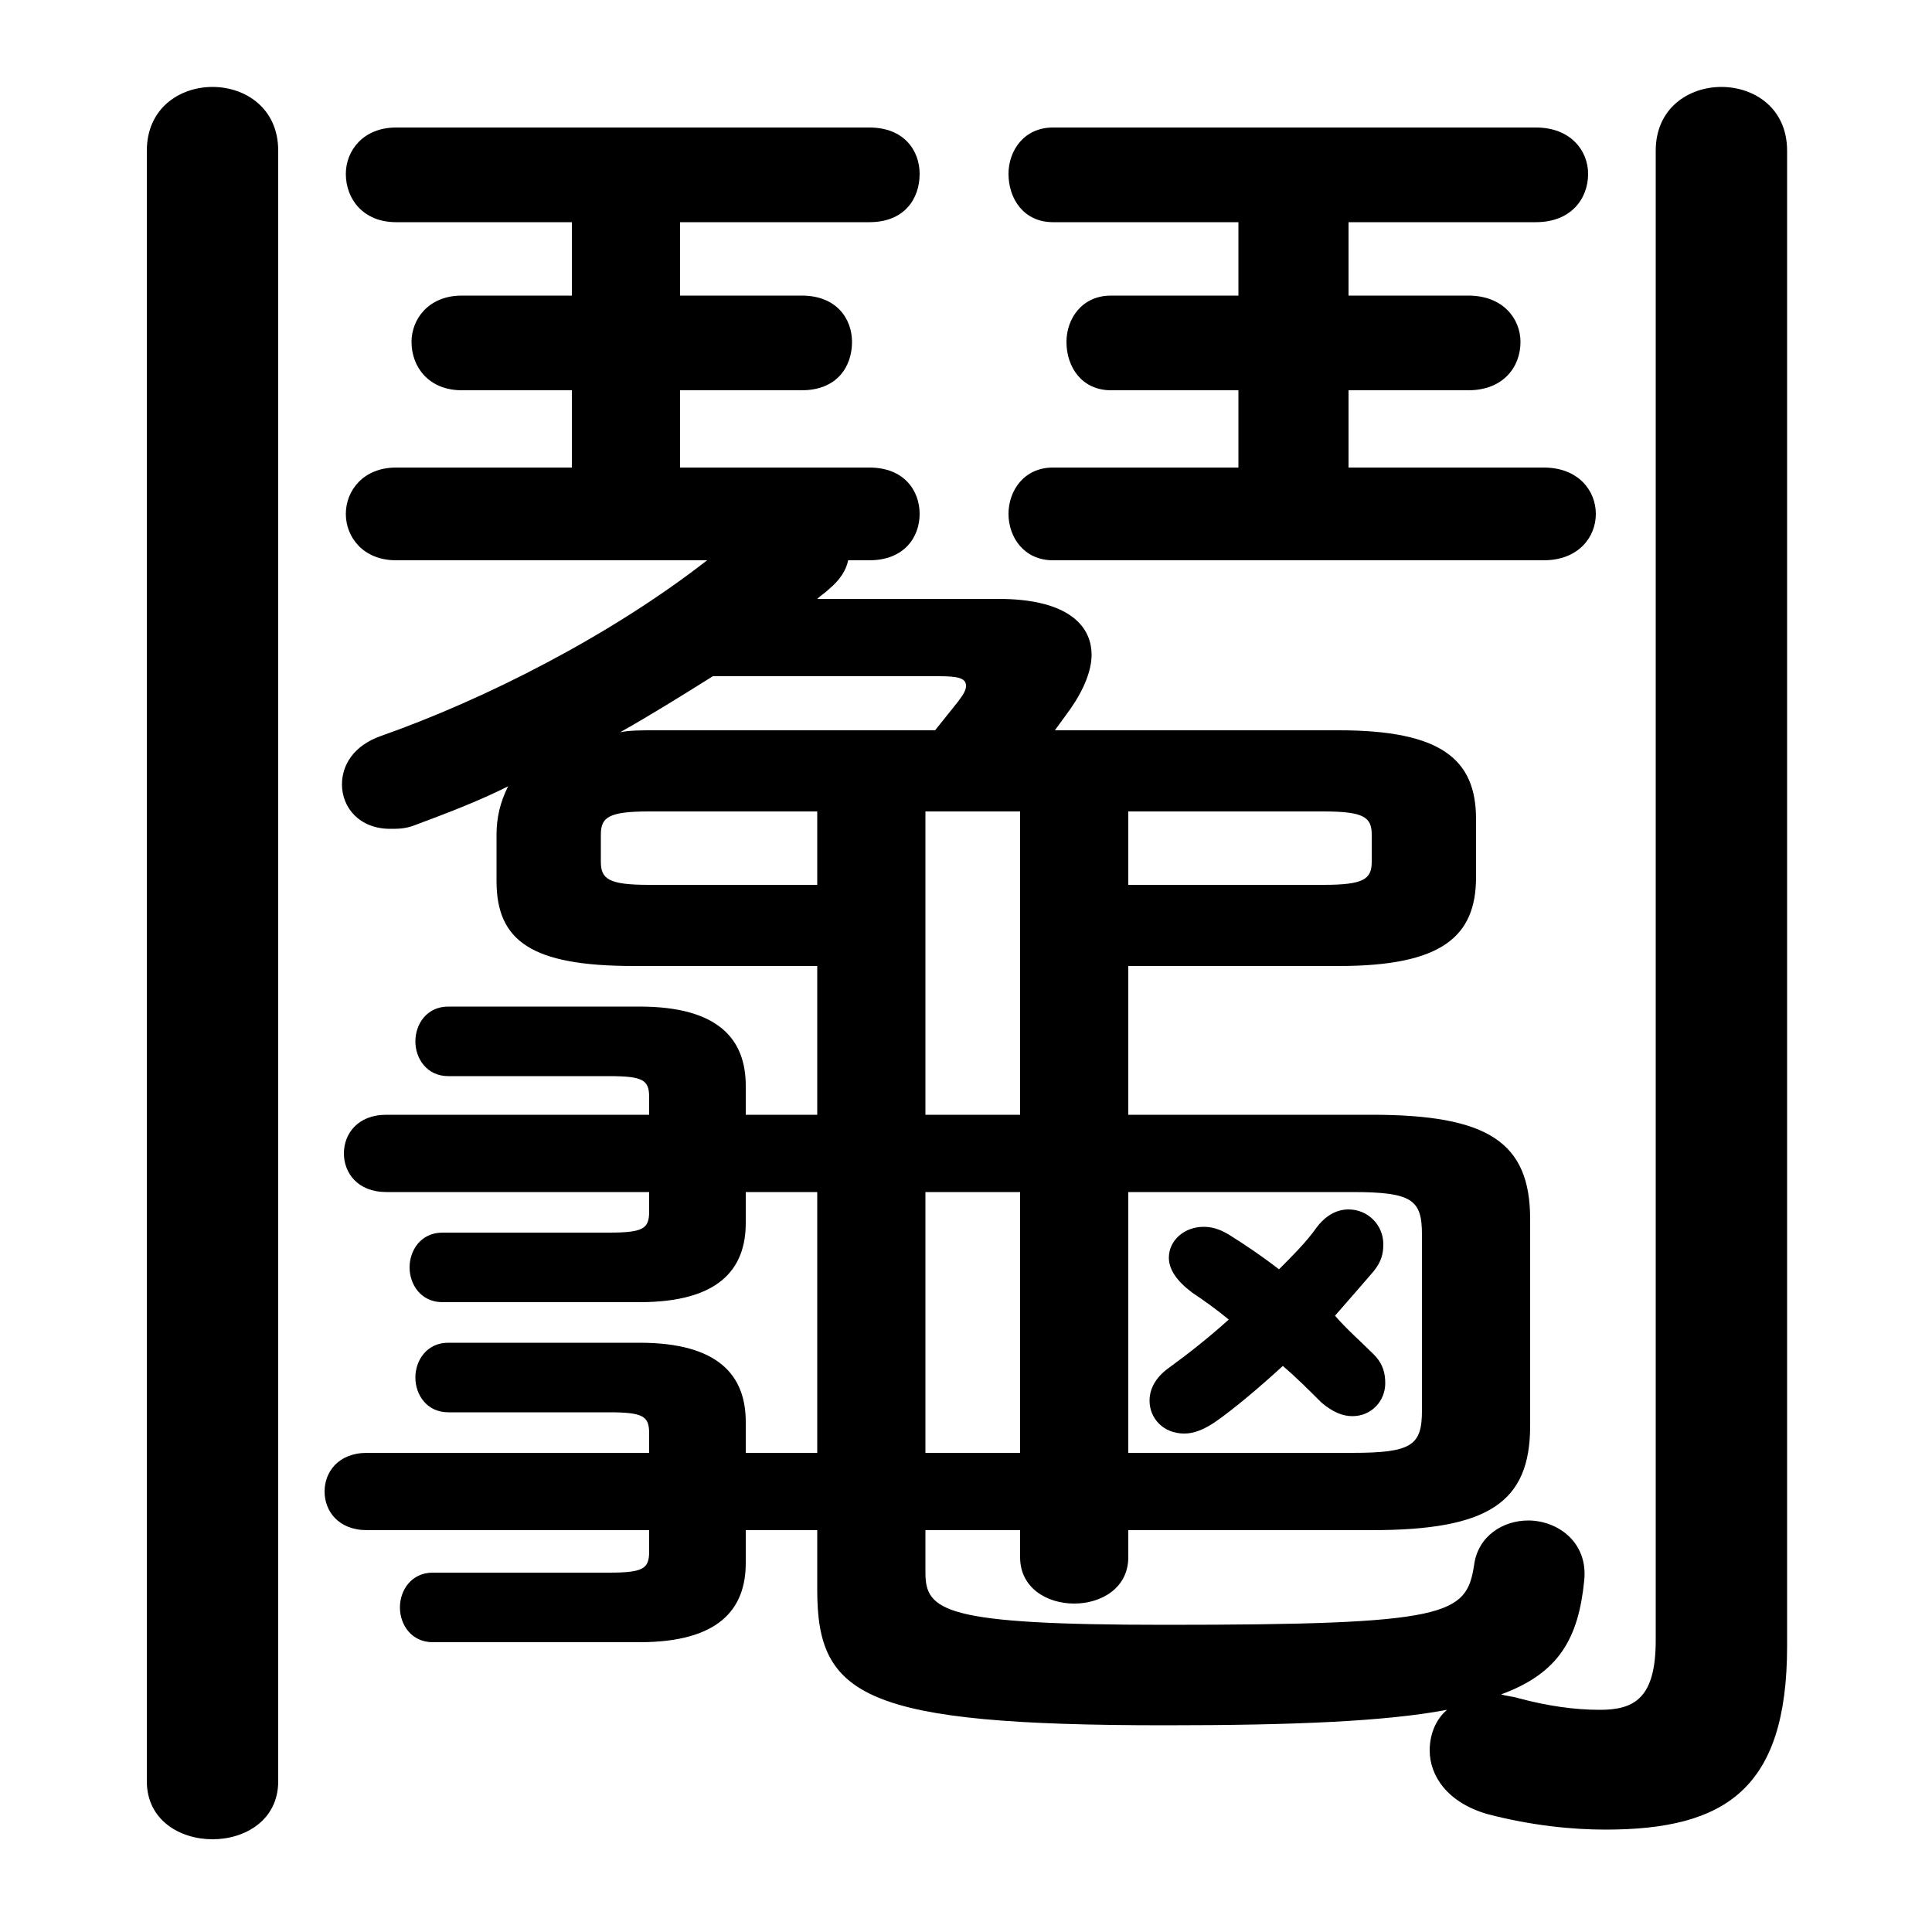 <svg xmlns="http://www.w3.org/2000/svg" viewBox="0 -44.0 50.0 50.0">
    <rect x="0" y="-44.0" width="50.0" height="50.0" fill="#808080" stroke="none"/>
    <g transform="scale(1, -1)">
        <!-- ボディの枠 -->
        <rect x="0" y="-6.0" width="50.0" height="50.0"
            stroke="white" fill="white"/>
        <!-- グリフ座標系の原点 -->
        <circle cx="0" cy="0" r="5" fill="white"/>
        <!-- グリフのアウトライン -->
        <g style="fill:black;stroke:#000000;stroke-width:0;stroke-linecap:round;stroke-linejoin:round;">
        <path d="M 31.8 9.85 C 31.3 9.4 30.8 9.0 30.25 8.6 C 29.9 8.35 29.75 8.05 29.75 7.75 C 29.75 7.3 30.1 6.9 30.65 6.9 C 30.9 6.9 31.15 7.0 31.45 7.2 C 31.95 7.55 32.6 8.1 33.2 8.65 C 33.55 8.35 33.85 8.05 34.2 7.7 C 34.5 7.45 34.75 7.35 35.0 7.35 C 35.5 7.35 35.85 7.75 35.85 8.2 C 35.85 8.45 35.8 8.7 35.55 8.95 C 35.2 9.3 34.85 9.6 34.55 9.95 C 34.9 10.35 35.25 10.75 35.55 11.1 C 35.75 11.35 35.8 11.55 35.8 11.8 C 35.8 12.3 35.4 12.7 34.9 12.7 C 34.6 12.7 34.3 12.55 34.05 12.2 C 33.8 11.85 33.45 11.5 33.1 11.15 C 32.65 11.5 32.2 11.8 31.8 12.05 C 31.55 12.2 31.35 12.25 31.15 12.25 C 30.65 12.25 30.25 11.9 30.25 11.45 C 30.25 11.15 30.45 10.85 30.85 10.55 C 31.15 10.35 31.5 10.1 31.8 9.85 Z M 12.85 21.2 C 12.85 19.65 13.75 19.0 16.4 19.0 L 21.15 19.0 L 21.15 15.15 L 19.3 15.15 L 19.3 15.9 C 19.3 17.1 18.6 17.95 16.55 17.95 L 11.6 17.95 C 11.05 17.95 10.75 17.5 10.75 17.05 C 10.75 16.6 11.05 16.15 11.6 16.15 L 15.75 16.15 C 16.65 16.15 16.8 16.05 16.8 15.6 L 16.8 15.15 L 10.0 15.15 C 9.25 15.15 8.9 14.65 8.9 14.15 C 8.9 13.65 9.25 13.15 10.0 13.15 L 16.8 13.15 L 16.8 12.65 C 16.8 12.2 16.65 12.1 15.75 12.1 L 11.45 12.1 C 10.9 12.1 10.6 11.65 10.6 11.2 C 10.6 10.75 10.9 10.3 11.45 10.3 L 16.55 10.3 C 18.6 10.3 19.3 11.15 19.3 12.35 L 19.3 13.15 L 21.15 13.15 L 21.15 6.4 L 19.3 6.4 L 19.3 7.2 C 19.3 8.4 18.6 9.25 16.55 9.25 L 11.6 9.25 C 11.05 9.25 10.75 8.8 10.75 8.35 C 10.75 7.9 11.05 7.45 11.6 7.45 L 15.75 7.45 C 16.65 7.45 16.8 7.35 16.8 6.9 L 16.8 6.4 L 9.5 6.4 C 8.75 6.4 8.4 5.9 8.4 5.4 C 8.4 4.9 8.75 4.4 9.5 4.4 L 16.8 4.4 L 16.8 3.85 C 16.8 3.4 16.65 3.3 15.75 3.3 L 11.2 3.3 C 10.65 3.3 10.35 2.85 10.35 2.4 C 10.35 1.95 10.65 1.5 11.2 1.5 L 16.55 1.5 C 18.6 1.5 19.3 2.35 19.3 3.55 L 19.3 4.4 L 21.15 4.4 L 21.15 2.85 C 21.15 0.1 22.35 -0.65 30.15 -0.65 C 33.5 -0.65 35.85 -0.55 37.45 -0.25 C 37.15 -0.5 37.0 -0.9 37.0 -1.3 C 37.0 -1.95 37.45 -2.65 38.5 -2.95 C 39.65 -3.25 40.7 -3.35 41.55 -3.35 C 44.65 -3.35 46.25 -2.3 46.25 1.4 L 46.25 40.1 C 46.25 41.2 45.4 41.75 44.55 41.75 C 43.7 41.75 42.85 41.2 42.85 40.1 L 42.85 1.55 C 42.85 0.05 42.3 -0.25 41.4 -0.25 C 40.75 -0.25 40.05 -0.15 39.3 0.05 C 39.15 0.1 39.0 0.1 38.85 0.15 C 40.35 0.7 40.85 1.6 41.0 3.1 C 41.1 4.1 40.3 4.65 39.55 4.65 C 38.9 4.65 38.25 4.25 38.15 3.5 C 37.95 2.2 37.5 1.95 30.15 1.95 C 24.45 1.95 23.95 2.3 23.95 3.3 L 23.95 4.4 L 26.4 4.4 L 26.4 3.7 C 26.4 2.9 27.1 2.5 27.8 2.5 C 28.5 2.5 29.2 2.9 29.2 3.7 L 29.2 4.4 L 35.5 4.4 C 38.5 4.4 39.6 5.1 39.6 7.1 L 39.6 12.45 C 39.6 14.45 38.5 15.15 35.5 15.15 L 29.2 15.15 L 29.2 19.0 L 34.65 19.0 C 37.3 19.0 38.2 19.75 38.2 21.3 L 38.2 22.8 C 38.2 24.35 37.3 25.1 34.65 25.1 L 27.3 25.1 C 27.45 25.3 27.55 25.45 27.7 25.65 C 28.05 26.15 28.25 26.65 28.25 27.05 C 28.25 27.9 27.5 28.5 25.85 28.5 L 21.15 28.5 C 21.25 28.6 21.35 28.65 21.45 28.75 C 21.75 29.0 21.9 29.25 21.95 29.5 L 22.5 29.5 C 23.4 29.5 23.8 30.1 23.8 30.7 C 23.8 31.3 23.4 31.9 22.5 31.9 L 17.6 31.9 L 17.6 33.9 L 20.75 33.9 C 21.65 33.9 22.05 34.5 22.05 35.15 C 22.05 35.75 21.65 36.35 20.75 36.35 L 17.6 36.35 L 17.6 38.25 L 22.5 38.25 C 23.4 38.25 23.8 38.85 23.8 39.5 C 23.8 40.1 23.4 40.7 22.5 40.7 L 10.25 40.7 C 9.4 40.7 8.95 40.1 8.95 39.5 C 8.95 38.85 9.4 38.25 10.25 38.25 L 14.8 38.25 L 14.8 36.35 L 11.95 36.35 C 11.1 36.35 10.65 35.75 10.65 35.15 C 10.65 34.5 11.1 33.9 11.95 33.9 L 14.8 33.9 L 14.8 31.9 L 10.25 31.9 C 9.4 31.9 8.95 31.3 8.95 30.7 C 8.95 30.1 9.4 29.5 10.25 29.5 L 18.3 29.5 C 15.8 27.55 12.55 25.9 9.85 24.95 C 9.15 24.7 8.85 24.2 8.85 23.7 C 8.85 23.1 9.3 22.55 10.1 22.55 C 10.3 22.55 10.5 22.55 10.75 22.65 C 11.55 22.95 12.35 23.25 13.15 23.65 C 12.95 23.25 12.85 22.85 12.85 22.4 Z M 24.3 26.5 C 24.8 26.5 25.0 26.45 25.0 26.25 C 25.0 26.15 24.95 26.05 24.8 25.85 C 24.6 25.6 24.4 25.35 24.2 25.1 L 16.9 25.1 C 16.6 25.1 16.3 25.1 16.05 25.05 C 16.85 25.5 17.65 26.0 18.45 26.5 Z M 23.95 6.4 L 23.95 13.15 L 26.4 13.15 L 26.4 6.4 Z M 23.95 15.15 L 23.95 23.0 L 26.4 23.0 L 26.4 15.15 Z M 21.15 23.0 L 21.15 21.1 L 16.8 21.1 C 15.75 21.1 15.55 21.25 15.55 21.7 L 15.55 22.4 C 15.55 22.85 15.75 23.0 16.8 23.0 Z M 29.2 6.4 L 29.2 13.15 L 35.0 13.15 C 36.55 13.15 36.8 12.95 36.8 12.05 L 36.8 7.5 C 36.8 6.6 36.55 6.4 35.0 6.4 Z M 29.2 21.1 L 29.2 23.0 L 34.25 23.0 C 35.3 23.0 35.5 22.85 35.5 22.4 L 35.5 21.7 C 35.5 21.25 35.3 21.1 34.25 21.1 Z M 32.05 38.25 L 32.05 36.35 L 28.75 36.35 C 28.0 36.35 27.6 35.75 27.6 35.15 C 27.6 34.5 28.0 33.9 28.75 33.9 L 32.05 33.9 L 32.05 31.9 L 27.25 31.9 C 26.5 31.9 26.1 31.3 26.1 30.7 C 26.1 30.1 26.5 29.5 27.25 29.5 L 39.95 29.5 C 40.85 29.5 41.3 30.1 41.3 30.7 C 41.3 31.3 40.85 31.9 39.95 31.9 L 34.9 31.9 L 34.9 33.9 L 38.0 33.9 C 38.9 33.9 39.35 34.5 39.35 35.15 C 39.35 35.75 38.9 36.35 38.0 36.35 L 34.9 36.35 L 34.9 38.25 L 39.75 38.25 C 40.65 38.25 41.1 38.85 41.1 39.5 C 41.1 40.1 40.65 40.7 39.75 40.7 L 27.25 40.7 C 26.5 40.7 26.1 40.1 26.1 39.5 C 26.1 38.85 26.5 38.25 27.25 38.25 Z M 3.8 -2.1 C 3.8 -3.1 4.65 -3.6 5.5 -3.6 C 6.35 -3.6 7.2 -3.1 7.2 -2.1 L 7.2 40.1 C 7.2 41.2 6.35 41.75 5.5 41.75 C 4.65 41.75 3.8 41.2 3.8 40.1 Z"/>
    </g>
    </g>
</svg>
